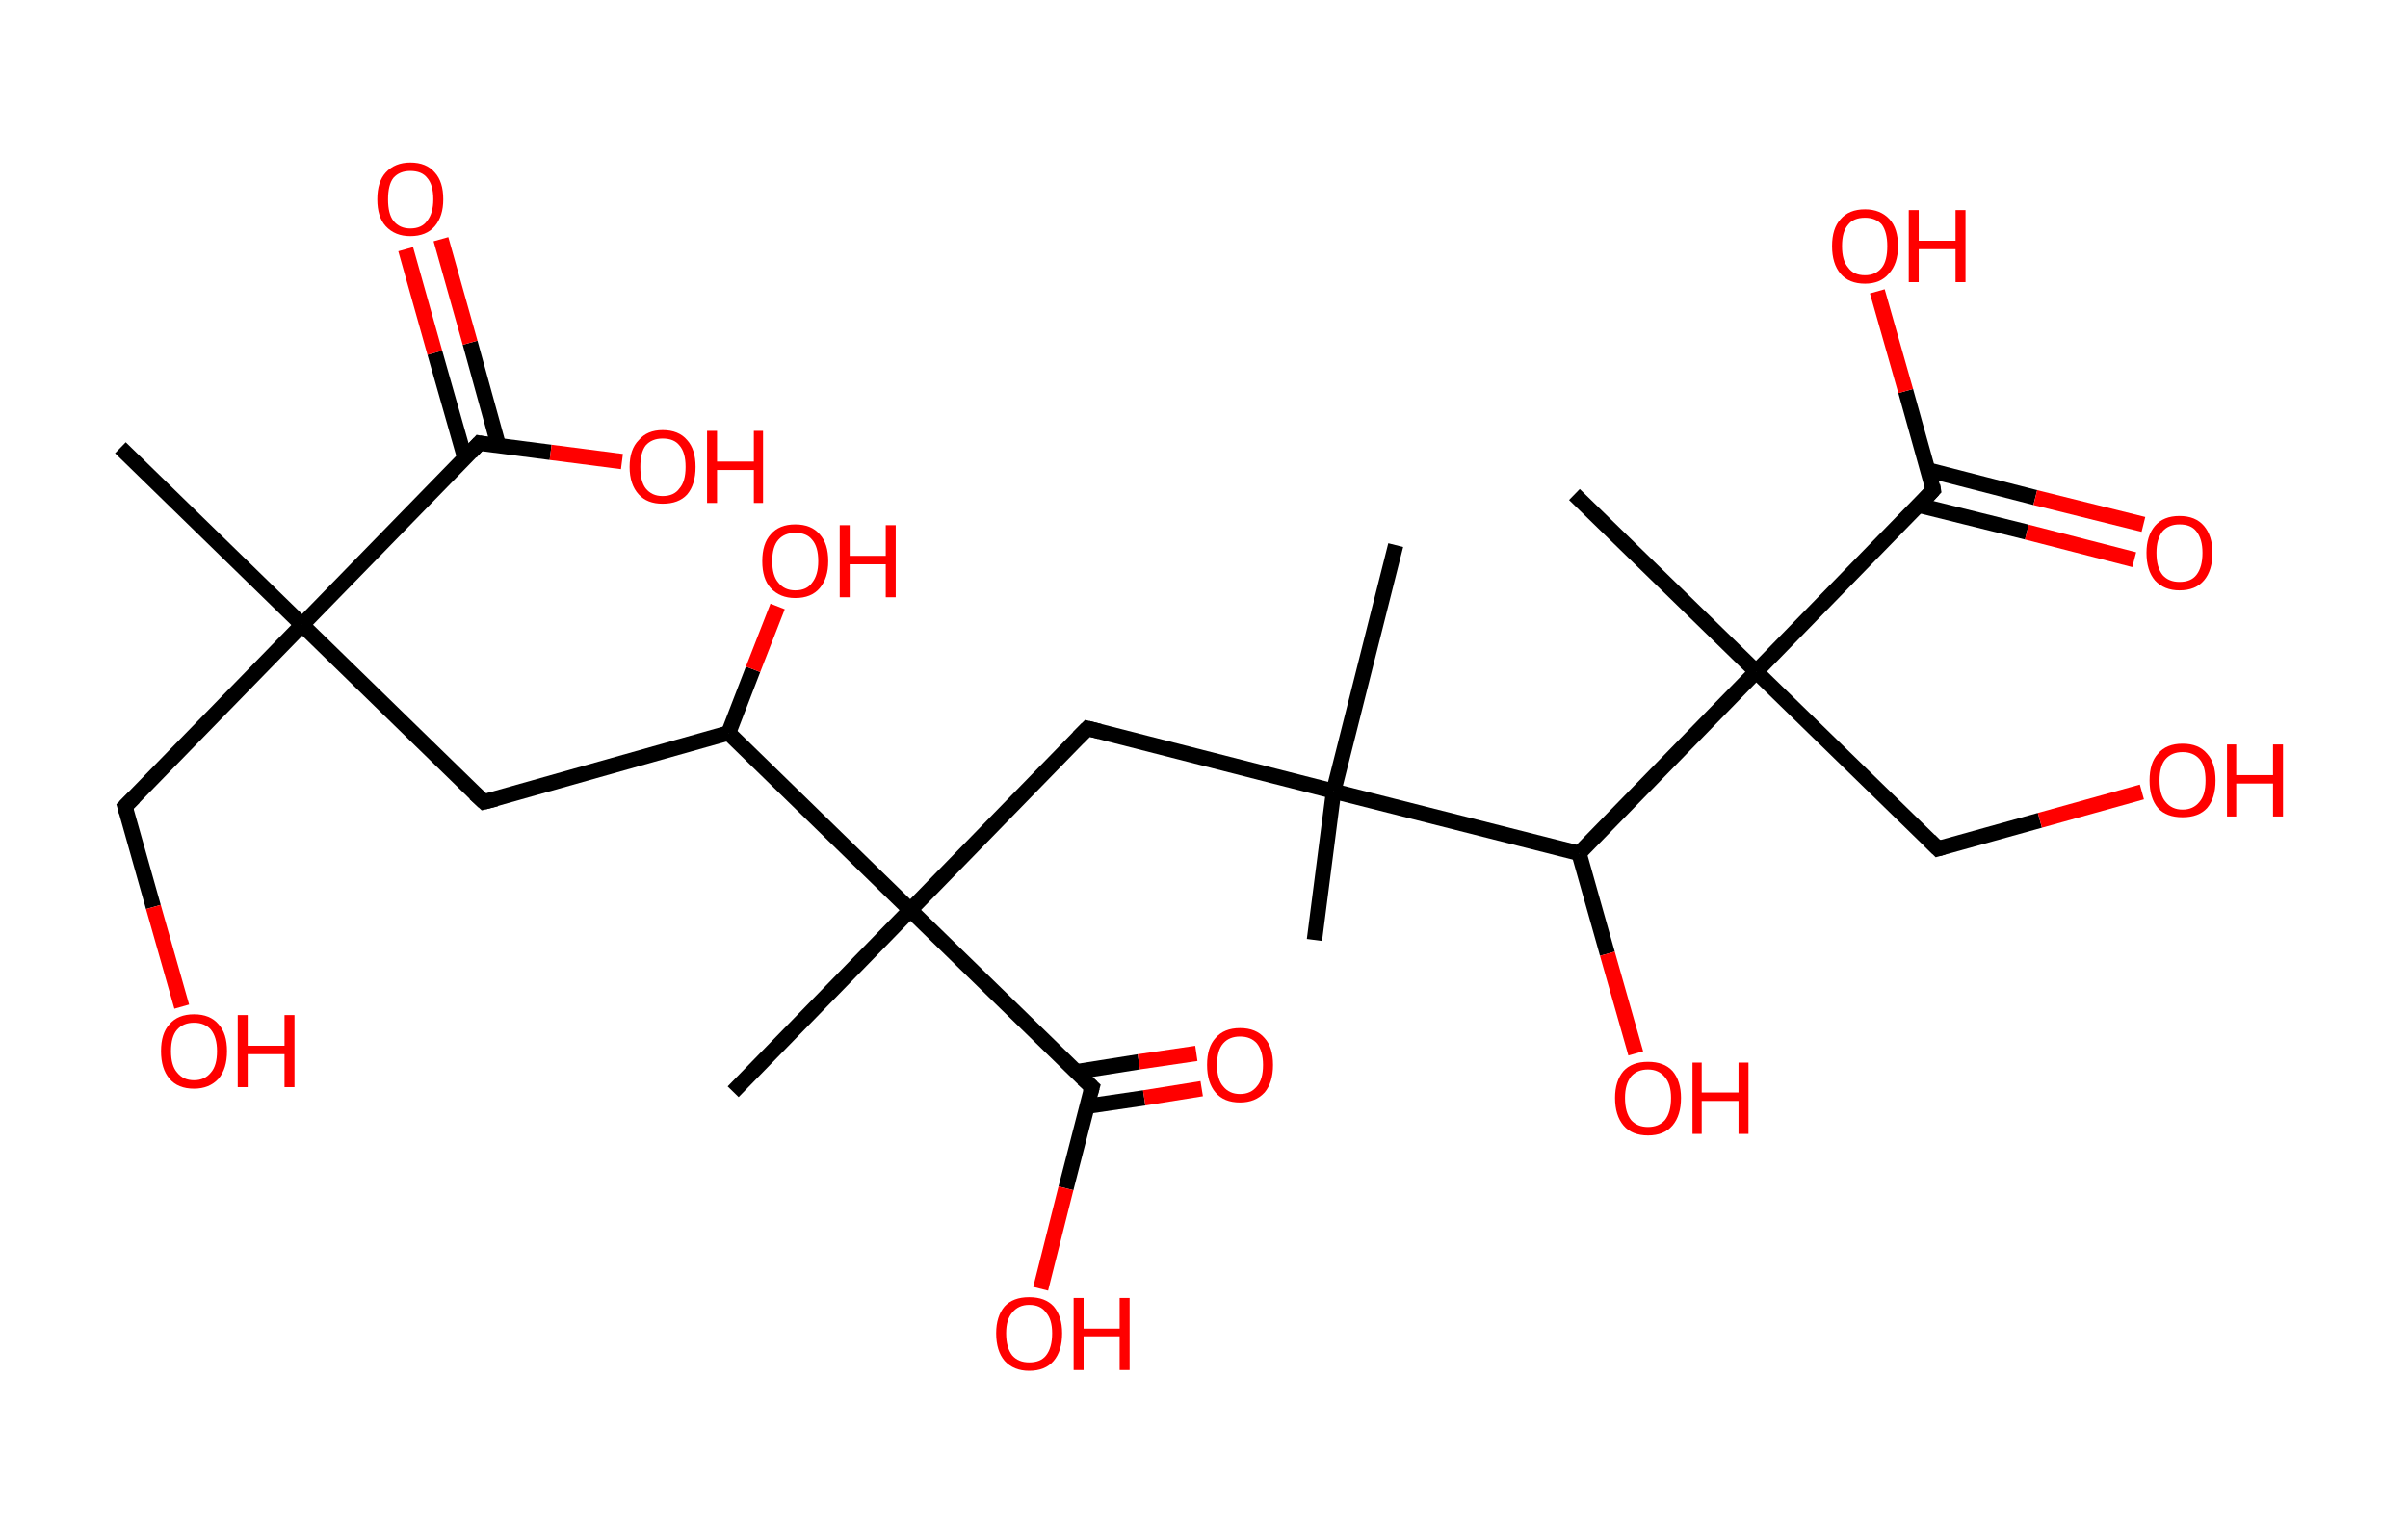 <?xml version='1.0' encoding='ASCII' standalone='yes'?>
<svg xmlns="http://www.w3.org/2000/svg" xmlns:rdkit="http://www.rdkit.org/xml" xmlns:xlink="http://www.w3.org/1999/xlink" version="1.1" baseProfile="full" xml:space="preserve" width="314px" height="200px" viewBox="0 0 314 200">
<!-- END OF HEADER -->
<rect style="opacity:1.0;fill:#FFFFFF;stroke:none" width="314.0" height="200.0" x="0.0" y="0.0"> </rect>
<path class="bond-0 atom-0 atom-1" d="M 15.7,58.4 L 39.4,81.5" style="fill:none;fill-rule:evenodd;stroke:#000000;stroke-width:2.0px;stroke-linecap:butt;stroke-linejoin:miter;stroke-opacity:1"/>
<path class="bond-1 atom-1 atom-2" d="M 39.4,81.5 L 16.3,105.2" style="fill:none;fill-rule:evenodd;stroke:#000000;stroke-width:2.0px;stroke-linecap:butt;stroke-linejoin:miter;stroke-opacity:1"/>
<path class="bond-2 atom-2 atom-3" d="M 16.3,105.2 L 20.0,118.3" style="fill:none;fill-rule:evenodd;stroke:#000000;stroke-width:2.0px;stroke-linecap:butt;stroke-linejoin:miter;stroke-opacity:1"/>
<path class="bond-2 atom-2 atom-3" d="M 20.0,118.3 L 23.7,131.3" style="fill:none;fill-rule:evenodd;stroke:#FF0000;stroke-width:2.0px;stroke-linecap:butt;stroke-linejoin:miter;stroke-opacity:1"/>
<path class="bond-3 atom-1 atom-4" d="M 39.4,81.5 L 63.1,104.6" style="fill:none;fill-rule:evenodd;stroke:#000000;stroke-width:2.0px;stroke-linecap:butt;stroke-linejoin:miter;stroke-opacity:1"/>
<path class="bond-4 atom-4 atom-5" d="M 63.1,104.6 L 95.0,95.6" style="fill:none;fill-rule:evenodd;stroke:#000000;stroke-width:2.0px;stroke-linecap:butt;stroke-linejoin:miter;stroke-opacity:1"/>
<path class="bond-5 atom-5 atom-6" d="M 95.0,95.6 L 98.2,87.3" style="fill:none;fill-rule:evenodd;stroke:#000000;stroke-width:2.0px;stroke-linecap:butt;stroke-linejoin:miter;stroke-opacity:1"/>
<path class="bond-5 atom-5 atom-6" d="M 98.2,87.3 L 101.4,79.1" style="fill:none;fill-rule:evenodd;stroke:#FF0000;stroke-width:2.0px;stroke-linecap:butt;stroke-linejoin:miter;stroke-opacity:1"/>
<path class="bond-6 atom-5 atom-7" d="M 95.0,95.6 L 118.7,118.7" style="fill:none;fill-rule:evenodd;stroke:#000000;stroke-width:2.0px;stroke-linecap:butt;stroke-linejoin:miter;stroke-opacity:1"/>
<path class="bond-7 atom-7 atom-8" d="M 118.7,118.7 L 95.6,142.4" style="fill:none;fill-rule:evenodd;stroke:#000000;stroke-width:2.0px;stroke-linecap:butt;stroke-linejoin:miter;stroke-opacity:1"/>
<path class="bond-8 atom-7 atom-9" d="M 118.7,118.7 L 141.8,95.0" style="fill:none;fill-rule:evenodd;stroke:#000000;stroke-width:2.0px;stroke-linecap:butt;stroke-linejoin:miter;stroke-opacity:1"/>
<path class="bond-9 atom-9 atom-10" d="M 141.8,95.0 L 173.9,103.2" style="fill:none;fill-rule:evenodd;stroke:#000000;stroke-width:2.0px;stroke-linecap:butt;stroke-linejoin:miter;stroke-opacity:1"/>
<path class="bond-10 atom-10 atom-11" d="M 173.9,103.2 L 182.0,71.1" style="fill:none;fill-rule:evenodd;stroke:#000000;stroke-width:2.0px;stroke-linecap:butt;stroke-linejoin:miter;stroke-opacity:1"/>
<path class="bond-11 atom-10 atom-12" d="M 173.9,103.2 L 171.4,122.6" style="fill:none;fill-rule:evenodd;stroke:#000000;stroke-width:2.0px;stroke-linecap:butt;stroke-linejoin:miter;stroke-opacity:1"/>
<path class="bond-12 atom-10 atom-13" d="M 173.9,103.2 L 205.9,111.3" style="fill:none;fill-rule:evenodd;stroke:#000000;stroke-width:2.0px;stroke-linecap:butt;stroke-linejoin:miter;stroke-opacity:1"/>
<path class="bond-13 atom-13 atom-14" d="M 205.9,111.3 L 209.6,124.4" style="fill:none;fill-rule:evenodd;stroke:#000000;stroke-width:2.0px;stroke-linecap:butt;stroke-linejoin:miter;stroke-opacity:1"/>
<path class="bond-13 atom-13 atom-14" d="M 209.6,124.4 L 213.3,137.4" style="fill:none;fill-rule:evenodd;stroke:#FF0000;stroke-width:2.0px;stroke-linecap:butt;stroke-linejoin:miter;stroke-opacity:1"/>
<path class="bond-14 atom-13 atom-15" d="M 205.9,111.3 L 229.0,87.6" style="fill:none;fill-rule:evenodd;stroke:#000000;stroke-width:2.0px;stroke-linecap:butt;stroke-linejoin:miter;stroke-opacity:1"/>
<path class="bond-15 atom-15 atom-16" d="M 229.0,87.6 L 205.3,64.5" style="fill:none;fill-rule:evenodd;stroke:#000000;stroke-width:2.0px;stroke-linecap:butt;stroke-linejoin:miter;stroke-opacity:1"/>
<path class="bond-16 atom-15 atom-17" d="M 229.0,87.6 L 252.7,110.7" style="fill:none;fill-rule:evenodd;stroke:#000000;stroke-width:2.0px;stroke-linecap:butt;stroke-linejoin:miter;stroke-opacity:1"/>
<path class="bond-17 atom-17 atom-18" d="M 252.7,110.7 L 266.0,107.0" style="fill:none;fill-rule:evenodd;stroke:#000000;stroke-width:2.0px;stroke-linecap:butt;stroke-linejoin:miter;stroke-opacity:1"/>
<path class="bond-17 atom-17 atom-18" d="M 266.0,107.0 L 279.3,103.3" style="fill:none;fill-rule:evenodd;stroke:#FF0000;stroke-width:2.0px;stroke-linecap:butt;stroke-linejoin:miter;stroke-opacity:1"/>
<path class="bond-18 atom-15 atom-19" d="M 229.0,87.6 L 252.1,63.9" style="fill:none;fill-rule:evenodd;stroke:#000000;stroke-width:2.0px;stroke-linecap:butt;stroke-linejoin:miter;stroke-opacity:1"/>
<path class="bond-19 atom-19 atom-20" d="M 250.2,65.9 L 264.3,69.4" style="fill:none;fill-rule:evenodd;stroke:#000000;stroke-width:2.0px;stroke-linecap:butt;stroke-linejoin:miter;stroke-opacity:1"/>
<path class="bond-19 atom-19 atom-20" d="M 264.3,69.4 L 278.3,73.0" style="fill:none;fill-rule:evenodd;stroke:#FF0000;stroke-width:2.0px;stroke-linecap:butt;stroke-linejoin:miter;stroke-opacity:1"/>
<path class="bond-19 atom-19 atom-20" d="M 251.4,61.3 L 265.4,64.9" style="fill:none;fill-rule:evenodd;stroke:#000000;stroke-width:2.0px;stroke-linecap:butt;stroke-linejoin:miter;stroke-opacity:1"/>
<path class="bond-19 atom-19 atom-20" d="M 265.4,64.9 L 279.5,68.4" style="fill:none;fill-rule:evenodd;stroke:#FF0000;stroke-width:2.0px;stroke-linecap:butt;stroke-linejoin:miter;stroke-opacity:1"/>
<path class="bond-20 atom-19 atom-21" d="M 252.1,63.9 L 248.5,51.0" style="fill:none;fill-rule:evenodd;stroke:#000000;stroke-width:2.0px;stroke-linecap:butt;stroke-linejoin:miter;stroke-opacity:1"/>
<path class="bond-20 atom-19 atom-21" d="M 248.5,51.0 L 244.8,38.0" style="fill:none;fill-rule:evenodd;stroke:#FF0000;stroke-width:2.0px;stroke-linecap:butt;stroke-linejoin:miter;stroke-opacity:1"/>
<path class="bond-21 atom-7 atom-22" d="M 118.7,118.7 L 142.4,141.8" style="fill:none;fill-rule:evenodd;stroke:#000000;stroke-width:2.0px;stroke-linecap:butt;stroke-linejoin:miter;stroke-opacity:1"/>
<path class="bond-22 atom-22 atom-23" d="M 141.7,144.3 L 149.2,143.2" style="fill:none;fill-rule:evenodd;stroke:#000000;stroke-width:2.0px;stroke-linecap:butt;stroke-linejoin:miter;stroke-opacity:1"/>
<path class="bond-22 atom-22 atom-23" d="M 149.2,143.2 L 156.7,142.0" style="fill:none;fill-rule:evenodd;stroke:#FF0000;stroke-width:2.0px;stroke-linecap:butt;stroke-linejoin:miter;stroke-opacity:1"/>
<path class="bond-22 atom-22 atom-23" d="M 140.3,139.8 L 148.5,138.5" style="fill:none;fill-rule:evenodd;stroke:#000000;stroke-width:2.0px;stroke-linecap:butt;stroke-linejoin:miter;stroke-opacity:1"/>
<path class="bond-22 atom-22 atom-23" d="M 148.5,138.5 L 156.0,137.4" style="fill:none;fill-rule:evenodd;stroke:#FF0000;stroke-width:2.0px;stroke-linecap:butt;stroke-linejoin:miter;stroke-opacity:1"/>
<path class="bond-23 atom-22 atom-24" d="M 142.4,141.8 L 139.0,155.0" style="fill:none;fill-rule:evenodd;stroke:#000000;stroke-width:2.0px;stroke-linecap:butt;stroke-linejoin:miter;stroke-opacity:1"/>
<path class="bond-23 atom-22 atom-24" d="M 139.0,155.0 L 135.7,168.1" style="fill:none;fill-rule:evenodd;stroke:#FF0000;stroke-width:2.0px;stroke-linecap:butt;stroke-linejoin:miter;stroke-opacity:1"/>
<path class="bond-24 atom-1 atom-25" d="M 39.4,81.5 L 62.5,57.8" style="fill:none;fill-rule:evenodd;stroke:#000000;stroke-width:2.0px;stroke-linecap:butt;stroke-linejoin:miter;stroke-opacity:1"/>
<path class="bond-25 atom-25 atom-26" d="M 65.0,58.1 L 61.3,44.7" style="fill:none;fill-rule:evenodd;stroke:#000000;stroke-width:2.0px;stroke-linecap:butt;stroke-linejoin:miter;stroke-opacity:1"/>
<path class="bond-25 atom-25 atom-26" d="M 61.3,44.7 L 57.5,31.2" style="fill:none;fill-rule:evenodd;stroke:#FF0000;stroke-width:2.0px;stroke-linecap:butt;stroke-linejoin:miter;stroke-opacity:1"/>
<path class="bond-25 atom-25 atom-26" d="M 60.6,59.7 L 56.7,46.0" style="fill:none;fill-rule:evenodd;stroke:#000000;stroke-width:2.0px;stroke-linecap:butt;stroke-linejoin:miter;stroke-opacity:1"/>
<path class="bond-25 atom-25 atom-26" d="M 56.7,46.0 L 52.9,32.5" style="fill:none;fill-rule:evenodd;stroke:#FF0000;stroke-width:2.0px;stroke-linecap:butt;stroke-linejoin:miter;stroke-opacity:1"/>
<path class="bond-26 atom-25 atom-27" d="M 62.5,57.8 L 71.8,59.0" style="fill:none;fill-rule:evenodd;stroke:#000000;stroke-width:2.0px;stroke-linecap:butt;stroke-linejoin:miter;stroke-opacity:1"/>
<path class="bond-26 atom-25 atom-27" d="M 71.8,59.0 L 81.1,60.2" style="fill:none;fill-rule:evenodd;stroke:#FF0000;stroke-width:2.0px;stroke-linecap:butt;stroke-linejoin:miter;stroke-opacity:1"/>
<path d="M 17.5,104.0 L 16.3,105.2 L 16.5,105.9" style="fill:none;stroke:#000000;stroke-width:2.0px;stroke-linecap:butt;stroke-linejoin:miter;stroke-opacity:1;"/>
<path d="M 61.9,103.5 L 63.1,104.6 L 64.7,104.2" style="fill:none;stroke:#000000;stroke-width:2.0px;stroke-linecap:butt;stroke-linejoin:miter;stroke-opacity:1;"/>
<path d="M 140.6,96.2 L 141.8,95.0 L 143.4,95.4" style="fill:none;stroke:#000000;stroke-width:2.0px;stroke-linecap:butt;stroke-linejoin:miter;stroke-opacity:1;"/>
<path d="M 251.6,109.6 L 252.7,110.7 L 253.4,110.5" style="fill:none;stroke:#000000;stroke-width:2.0px;stroke-linecap:butt;stroke-linejoin:miter;stroke-opacity:1;"/>
<path d="M 251.0,65.1 L 252.1,63.9 L 252.0,63.3" style="fill:none;stroke:#000000;stroke-width:2.0px;stroke-linecap:butt;stroke-linejoin:miter;stroke-opacity:1;"/>
<path d="M 141.2,140.7 L 142.4,141.8 L 142.2,142.5" style="fill:none;stroke:#000000;stroke-width:2.0px;stroke-linecap:butt;stroke-linejoin:miter;stroke-opacity:1;"/>
<path d="M 61.4,59.0 L 62.5,57.8 L 63.0,57.9" style="fill:none;stroke:#000000;stroke-width:2.0px;stroke-linecap:butt;stroke-linejoin:miter;stroke-opacity:1;"/>
<path class="atom-3" d="M 21.0 137.1 Q 21.0 134.8, 22.1 133.6 Q 23.2 132.3, 25.3 132.3 Q 27.4 132.3, 28.5 133.6 Q 29.6 134.8, 29.6 137.1 Q 29.6 139.4, 28.5 140.7 Q 27.3 142.0, 25.3 142.0 Q 23.2 142.0, 22.1 140.7 Q 21.0 139.4, 21.0 137.1 M 25.3 140.9 Q 26.7 140.9, 27.5 139.9 Q 28.3 139.0, 28.3 137.1 Q 28.3 135.3, 27.5 134.3 Q 26.7 133.4, 25.3 133.4 Q 23.9 133.4, 23.1 134.3 Q 22.3 135.2, 22.3 137.1 Q 22.3 139.0, 23.1 139.9 Q 23.9 140.9, 25.3 140.9 " fill="#FF0000"/>
<path class="atom-3" d="M 31.0 132.4 L 32.3 132.4 L 32.3 136.4 L 37.1 136.4 L 37.1 132.4 L 38.4 132.4 L 38.4 141.8 L 37.1 141.8 L 37.1 137.5 L 32.3 137.5 L 32.3 141.8 L 31.0 141.8 L 31.0 132.4 " fill="#FF0000"/>
<path class="atom-6" d="M 99.4 73.2 Q 99.4 70.9, 100.5 69.7 Q 101.6 68.4, 103.7 68.4 Q 105.8 68.4, 106.9 69.7 Q 108.0 70.9, 108.0 73.2 Q 108.0 75.4, 106.9 76.7 Q 105.8 78.0, 103.7 78.0 Q 101.7 78.0, 100.5 76.7 Q 99.4 75.5, 99.4 73.2 M 103.7 77.0 Q 105.2 77.0, 105.9 76.0 Q 106.7 75.0, 106.7 73.2 Q 106.7 71.3, 105.9 70.4 Q 105.2 69.5, 103.7 69.5 Q 102.3 69.5, 101.5 70.4 Q 100.7 71.3, 100.7 73.2 Q 100.7 75.1, 101.5 76.0 Q 102.3 77.0, 103.7 77.0 " fill="#FF0000"/>
<path class="atom-6" d="M 109.5 68.5 L 110.8 68.5 L 110.8 72.5 L 115.5 72.5 L 115.5 68.5 L 116.8 68.5 L 116.8 77.9 L 115.5 77.9 L 115.5 73.6 L 110.8 73.6 L 110.8 77.9 L 109.5 77.9 L 109.5 68.5 " fill="#FF0000"/>
<path class="atom-14" d="M 210.6 143.2 Q 210.6 141.0, 211.7 139.7 Q 212.8 138.5, 214.9 138.5 Q 217.0 138.5, 218.1 139.7 Q 219.2 141.0, 219.2 143.2 Q 219.2 145.5, 218.1 146.8 Q 217.0 148.1, 214.9 148.1 Q 212.8 148.1, 211.7 146.8 Q 210.6 145.5, 210.6 143.2 M 214.9 147.0 Q 216.3 147.0, 217.1 146.1 Q 217.9 145.1, 217.9 143.2 Q 217.9 141.4, 217.1 140.5 Q 216.3 139.5, 214.9 139.5 Q 213.5 139.5, 212.7 140.4 Q 211.9 141.4, 211.9 143.2 Q 211.9 145.1, 212.7 146.1 Q 213.5 147.0, 214.9 147.0 " fill="#FF0000"/>
<path class="atom-14" d="M 220.7 138.6 L 221.9 138.6 L 221.9 142.5 L 226.7 142.5 L 226.7 138.6 L 228.0 138.6 L 228.0 147.9 L 226.7 147.9 L 226.7 143.6 L 221.9 143.6 L 221.9 147.9 L 220.7 147.9 L 220.7 138.6 " fill="#FF0000"/>
<path class="atom-18" d="M 280.3 101.8 Q 280.3 99.5, 281.4 98.3 Q 282.5 97.0, 284.6 97.0 Q 286.7 97.0, 287.8 98.3 Q 288.9 99.5, 288.9 101.8 Q 288.9 104.1, 287.8 105.4 Q 286.7 106.6, 284.6 106.6 Q 282.5 106.6, 281.4 105.4 Q 280.3 104.1, 280.3 101.8 M 284.6 105.6 Q 286.0 105.6, 286.8 104.6 Q 287.6 103.7, 287.6 101.8 Q 287.6 99.9, 286.8 99.0 Q 286.0 98.1, 284.6 98.1 Q 283.2 98.1, 282.4 99.0 Q 281.6 99.9, 281.6 101.8 Q 281.6 103.7, 282.4 104.6 Q 283.2 105.6, 284.6 105.6 " fill="#FF0000"/>
<path class="atom-18" d="M 290.4 97.1 L 291.6 97.1 L 291.6 101.1 L 296.4 101.1 L 296.4 97.1 L 297.7 97.1 L 297.7 106.5 L 296.4 106.5 L 296.4 102.2 L 291.6 102.2 L 291.6 106.5 L 290.4 106.5 L 290.4 97.1 " fill="#FF0000"/>
<path class="atom-20" d="M 279.9 72.1 Q 279.9 69.9, 281.0 68.6 Q 282.1 67.3, 284.2 67.3 Q 286.3 67.3, 287.4 68.6 Q 288.5 69.9, 288.5 72.1 Q 288.5 74.4, 287.4 75.7 Q 286.3 77.0, 284.2 77.0 Q 282.2 77.0, 281.0 75.7 Q 279.9 74.4, 279.9 72.1 M 284.2 75.9 Q 285.7 75.9, 286.4 75.0 Q 287.2 74.0, 287.2 72.1 Q 287.2 70.3, 286.4 69.3 Q 285.7 68.4, 284.2 68.4 Q 282.8 68.4, 282.0 69.3 Q 281.2 70.3, 281.2 72.1 Q 281.2 74.0, 282.0 75.0 Q 282.8 75.9, 284.2 75.9 " fill="#FF0000"/>
<path class="atom-21" d="M 238.9 32.1 Q 238.9 29.8, 240.0 28.6 Q 241.1 27.3, 243.2 27.3 Q 245.2 27.3, 246.4 28.6 Q 247.5 29.8, 247.5 32.1 Q 247.5 34.4, 246.3 35.7 Q 245.2 37.0, 243.2 37.0 Q 241.1 37.0, 240.0 35.7 Q 238.9 34.4, 238.9 32.1 M 243.2 35.9 Q 244.6 35.9, 245.4 34.9 Q 246.1 34.0, 246.1 32.1 Q 246.1 30.3, 245.4 29.3 Q 244.6 28.4, 243.2 28.4 Q 241.7 28.4, 241.0 29.3 Q 240.2 30.2, 240.2 32.1 Q 240.2 34.0, 241.0 34.9 Q 241.7 35.9, 243.2 35.9 " fill="#FF0000"/>
<path class="atom-21" d="M 248.9 27.4 L 250.2 27.4 L 250.2 31.4 L 255.0 31.4 L 255.0 27.4 L 256.3 27.4 L 256.3 36.8 L 255.0 36.8 L 255.0 32.5 L 250.2 32.5 L 250.2 36.8 L 248.9 36.8 L 248.9 27.4 " fill="#FF0000"/>
<path class="atom-23" d="M 157.4 138.9 Q 157.4 136.6, 158.5 135.4 Q 159.6 134.1, 161.7 134.1 Q 163.8 134.1, 164.9 135.4 Q 166.0 136.6, 166.0 138.9 Q 166.0 141.2, 164.9 142.5 Q 163.7 143.8, 161.7 143.8 Q 159.6 143.8, 158.5 142.5 Q 157.4 141.2, 157.4 138.9 M 161.7 142.7 Q 163.1 142.7, 163.9 141.7 Q 164.7 140.8, 164.7 138.9 Q 164.7 137.1, 163.9 136.1 Q 163.1 135.2, 161.7 135.2 Q 160.3 135.2, 159.5 136.1 Q 158.7 137.0, 158.7 138.9 Q 158.7 140.8, 159.5 141.7 Q 160.3 142.7, 161.7 142.7 " fill="#FF0000"/>
<path class="atom-24" d="M 129.9 173.9 Q 129.9 171.7, 131.0 170.4 Q 132.1 169.2, 134.2 169.2 Q 136.3 169.2, 137.4 170.4 Q 138.5 171.7, 138.5 173.9 Q 138.5 176.2, 137.4 177.5 Q 136.3 178.8, 134.2 178.8 Q 132.2 178.8, 131.0 177.5 Q 129.9 176.2, 129.9 173.9 M 134.2 177.7 Q 135.7 177.7, 136.4 176.8 Q 137.2 175.8, 137.2 173.9 Q 137.2 172.1, 136.4 171.2 Q 135.7 170.2, 134.2 170.2 Q 132.8 170.2, 132.0 171.2 Q 131.2 172.1, 131.2 173.9 Q 131.2 175.8, 132.0 176.8 Q 132.8 177.7, 134.2 177.7 " fill="#FF0000"/>
<path class="atom-24" d="M 140.0 169.3 L 141.3 169.3 L 141.3 173.3 L 146.0 173.3 L 146.0 169.3 L 147.3 169.3 L 147.3 178.7 L 146.0 178.7 L 146.0 174.3 L 141.3 174.3 L 141.3 178.7 L 140.0 178.7 L 140.0 169.3 " fill="#FF0000"/>
<path class="atom-26" d="M 49.2 26.0 Q 49.2 23.7, 50.3 22.5 Q 51.5 21.2, 53.5 21.2 Q 55.6 21.2, 56.7 22.5 Q 57.8 23.7, 57.8 26.0 Q 57.8 28.2, 56.7 29.5 Q 55.6 30.8, 53.5 30.8 Q 51.5 30.8, 50.3 29.5 Q 49.2 28.3, 49.2 26.0 M 53.5 29.8 Q 55.0 29.8, 55.7 28.8 Q 56.5 27.8, 56.5 26.0 Q 56.5 24.1, 55.7 23.2 Q 55.0 22.3, 53.5 22.3 Q 52.1 22.3, 51.3 23.2 Q 50.6 24.1, 50.6 26.0 Q 50.6 27.9, 51.3 28.8 Q 52.1 29.8, 53.5 29.8 " fill="#FF0000"/>
<path class="atom-27" d="M 82.1 60.9 Q 82.1 58.6, 83.3 57.4 Q 84.4 56.1, 86.4 56.1 Q 88.5 56.1, 89.6 57.4 Q 90.7 58.6, 90.7 60.9 Q 90.7 63.2, 89.6 64.5 Q 88.5 65.7, 86.4 65.7 Q 84.4 65.7, 83.3 64.5 Q 82.1 63.2, 82.1 60.9 M 86.4 64.7 Q 87.9 64.7, 88.6 63.7 Q 89.4 62.8, 89.4 60.9 Q 89.4 59.0, 88.6 58.1 Q 87.9 57.2, 86.4 57.2 Q 85.0 57.2, 84.2 58.1 Q 83.5 59.0, 83.5 60.9 Q 83.5 62.8, 84.2 63.7 Q 85.0 64.7, 86.4 64.7 " fill="#FF0000"/>
<path class="atom-27" d="M 92.2 56.2 L 93.5 56.2 L 93.5 60.2 L 98.3 60.2 L 98.3 56.2 L 99.5 56.2 L 99.5 65.6 L 98.3 65.6 L 98.3 61.3 L 93.5 61.3 L 93.5 65.6 L 92.2 65.6 L 92.2 56.2 " fill="#FF0000"/>
</svg>
